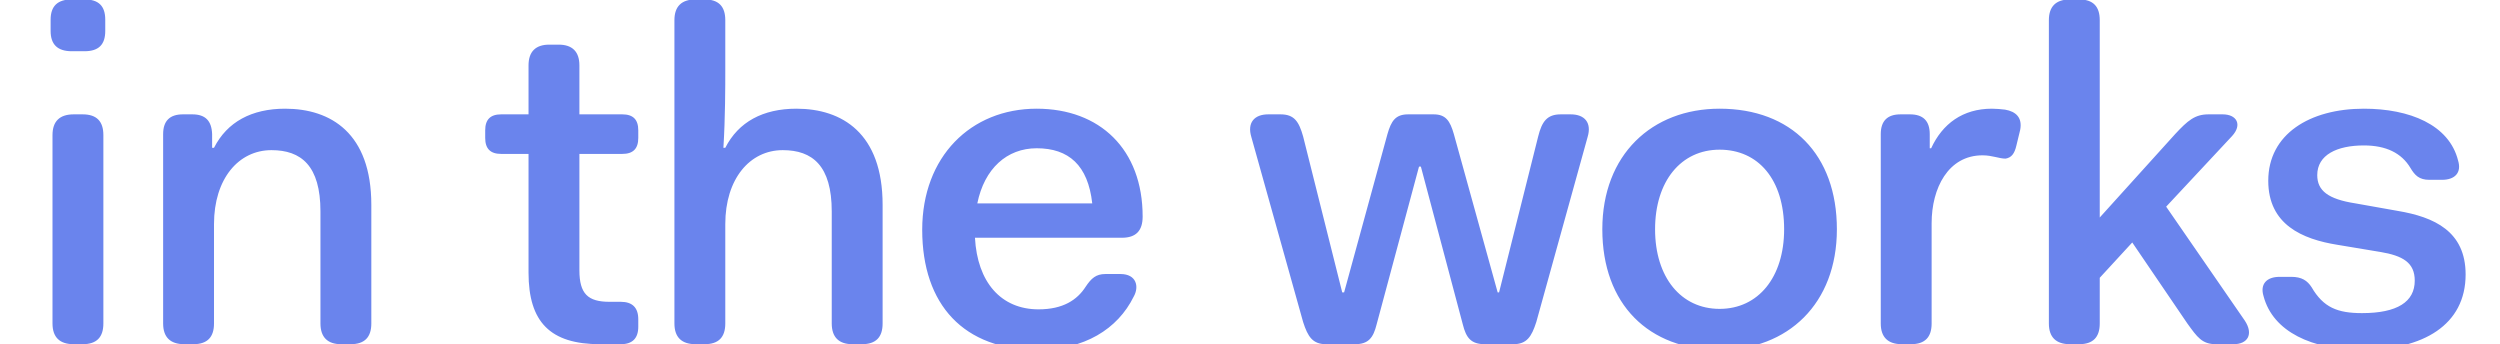 <svg width="138" height="19" viewBox="0 0 138 19" fill="none" xmlns="http://www.w3.org/2000/svg">
<g clip-path="url(#clip0)">
<path d="M3.964 2.828H4.666C5.446 2.828 5.81 2.464 5.81 1.71V1.086C5.81 0.332 5.446 -0.032 4.666 -0.032H3.964C3.184 -0.032 2.794 0.332 2.794 1.086V1.71C2.794 2.464 3.184 2.828 3.964 2.828ZM2.898 17.856C2.898 18.61 3.288 19 4.068 19H4.562C5.342 19 5.706 18.61 5.706 17.856V7.456C5.706 6.702 5.342 6.312 4.562 6.312H4.068C3.288 6.312 2.898 6.702 2.898 7.456V17.856ZM9.005 17.856C9.005 18.61 9.395 19 10.175 19H10.669C11.449 19 11.813 18.61 11.813 17.856V12.37C11.813 9.874 13.165 8.288 14.985 8.288C16.623 8.288 17.689 9.146 17.689 11.668V17.856C17.689 18.61 18.079 19 18.833 19H19.353C20.133 19 20.497 18.61 20.497 17.856V11.304C20.497 7.352 18.261 6 15.739 6C13.893 6 12.541 6.728 11.813 8.158H11.709V7.404C11.683 6.676 11.345 6.312 10.617 6.312H10.097C9.369 6.312 9.005 6.676 9.005 7.404V17.856ZM29.175 15.048C29.175 17.778 30.371 19 33.127 19H34.271C34.895 19 35.233 18.688 35.233 18.038V17.622C35.233 16.972 34.895 16.66 34.271 16.66H33.647C32.451 16.66 31.983 16.218 31.983 14.918V8.496H34.349C34.947 8.496 35.233 8.21 35.233 7.612V7.196C35.233 6.598 34.947 6.312 34.349 6.312H31.983V3.608C31.983 2.854 31.593 2.464 30.839 2.464H30.319C29.565 2.464 29.175 2.854 29.175 3.608V6.312H27.667C27.069 6.312 26.783 6.598 26.783 7.196V7.612C26.783 8.21 27.069 8.496 27.667 8.496H29.175V15.048ZM37.228 17.856C37.228 18.61 37.618 19 38.398 19H38.892C39.672 19 40.036 18.61 40.036 17.856V12.37C40.036 9.874 41.388 8.288 43.208 8.288C44.846 8.288 45.912 9.146 45.912 11.668V17.856C45.912 18.61 46.302 19 47.056 19H47.576C48.356 19 48.72 18.61 48.72 17.856V11.304C48.72 7.352 46.484 6 43.962 6C42.116 6 40.764 6.728 40.036 8.158H39.932C40.036 6.494 40.036 4.752 40.036 3.894V1.112C40.036 0.358 39.672 -0.032 38.892 -0.032H38.398C37.618 -0.032 37.228 0.358 37.228 1.112V17.856ZM50.906 12.682C50.906 16.842 53.22 19.312 57.276 19.312C59.85 19.312 61.696 18.168 62.58 16.374C62.892 15.828 62.736 15.126 61.852 15.126H61.02C60.5 15.126 60.24 15.36 59.928 15.828C59.46 16.556 58.68 17.076 57.328 17.076C55.248 17.076 53.948 15.568 53.818 13.124H61.93C62.71 13.124 63.074 12.734 63.074 11.954C63.074 8.236 60.708 6 57.224 6C53.584 6 50.906 8.652 50.906 12.682ZM53.948 11.226C54.338 9.302 55.586 8.184 57.224 8.184C58.992 8.184 60.058 9.12 60.292 11.226H53.948ZM71.933 17.778C72.193 18.584 72.453 19 73.207 19H74.793C75.547 19 75.807 18.636 75.989 17.908L78.329 9.198H78.433L80.747 17.908C80.929 18.636 81.189 19 81.969 19H83.529C84.283 19 84.543 18.584 84.803 17.778L87.637 7.56C87.871 6.78 87.481 6.312 86.701 6.312H86.155C85.401 6.312 85.115 6.702 84.907 7.534L82.749 16.14H82.671L80.253 7.404C80.045 6.676 79.811 6.312 79.135 6.312H77.731C77.029 6.312 76.795 6.676 76.587 7.404L74.195 16.14H74.091L71.933 7.534C71.699 6.702 71.439 6.312 70.685 6.312H70.009C69.229 6.312 68.839 6.78 69.073 7.56L71.933 17.778ZM88.448 12.656C88.448 16.79 90.996 19.312 94.922 19.312C98.692 19.312 101.396 16.764 101.396 12.656C101.396 8.522 98.874 6 94.922 6C91.178 6 88.448 8.548 88.448 12.656ZM91.36 12.656C91.36 10.004 92.79 8.262 94.922 8.262C97.054 8.262 98.484 9.9 98.484 12.656C98.484 15.308 97.054 17.05 94.922 17.05C92.79 17.05 91.36 15.308 91.36 12.656ZM103.818 17.856C103.818 18.61 104.208 19 104.988 19H105.482C106.262 19 106.626 18.61 106.626 17.856V12.318C106.626 10.394 107.536 8.574 109.434 8.574C109.98 8.574 110.344 8.756 110.708 8.756C111.02 8.704 111.202 8.496 111.306 8.028L111.514 7.17C111.644 6.494 111.28 6.156 110.682 6.052C110.474 6.026 110.188 6 109.954 6C108.342 6 107.224 6.832 106.6 8.184H106.522V7.404C106.522 6.676 106.158 6.312 105.43 6.312H104.91C104.182 6.312 103.818 6.676 103.818 7.404V17.856ZM113.098 17.856C113.098 18.61 113.488 19 114.268 19H114.762C115.542 19 115.906 18.61 115.906 17.856V15.334L117.7 13.384L120.742 17.856C121.288 18.61 121.548 19 122.328 19H123.29C124.07 19 124.408 18.454 123.914 17.7L119.572 11.408L123.212 7.508C123.784 6.884 123.472 6.312 122.692 6.312H121.912C121.158 6.312 120.768 6.65 120.066 7.404L115.906 12.006V1.112C115.906 0.358 115.542 -0.032 114.762 -0.032H114.268C113.488 -0.032 113.098 0.358 113.098 1.112V17.856ZM124.948 16.348C125.468 18.324 127.652 19.312 130.382 19.312C133.762 19.312 136.102 17.934 136.102 15.152C136.102 12.76 134.36 11.98 132.358 11.642L130.018 11.226C128.51 10.992 127.912 10.524 127.912 9.666C127.912 8.548 129.004 8.028 130.486 8.028C131.708 8.028 132.566 8.444 133.06 9.276C133.294 9.666 133.528 9.926 134.1 9.926H134.802C135.504 9.926 135.894 9.536 135.686 8.86C135.192 6.884 133.008 6 130.486 6C127.496 6 125.208 7.404 125.208 9.978C125.208 12.396 127.08 13.202 129.03 13.514L131.37 13.904C132.644 14.112 133.294 14.502 133.294 15.49C133.294 16.66 132.332 17.284 130.382 17.284C129.03 17.284 128.25 16.972 127.6 15.854C127.366 15.49 127.054 15.282 126.482 15.282H125.832C125.13 15.282 124.74 15.672 124.948 16.348Z" fill="#6A84ED"/>
</g>
<defs>
<clipPath id="clip0">
<rect width="138" height="19" fill="white"/>
</clipPath>
</defs>
</svg>
